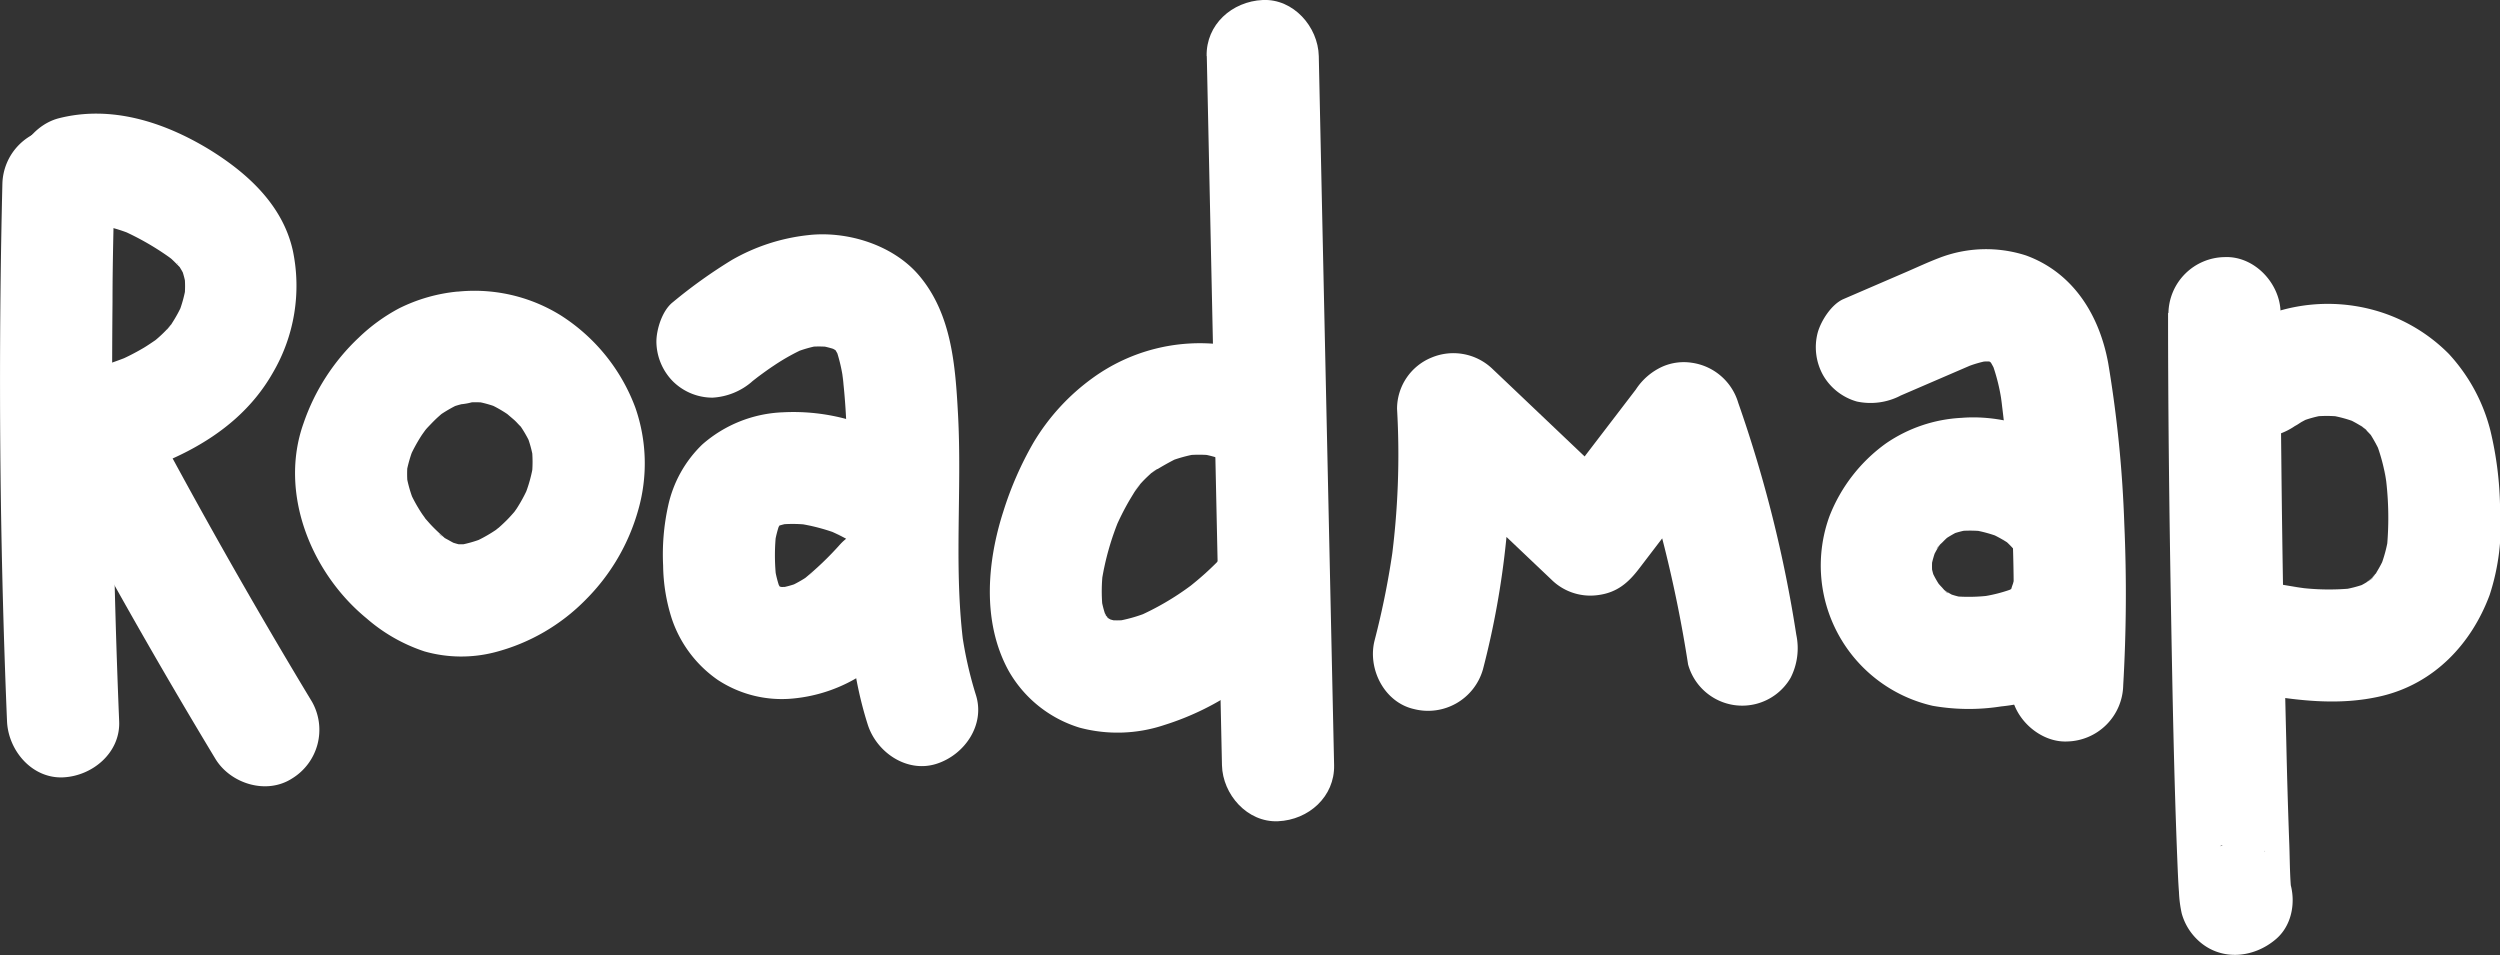 <svg id="Layer_1" data-name="Layer 1" xmlns="http://www.w3.org/2000/svg" viewBox="0 0 334.4 127.74"><rect x="0" y="0" width="334.4" height="127.74" fill="#333333" stroke="none"/><defs><style>.cls-1{fill:#fff;}</style></defs><path class="cls-1" d="M.32,24.56q-.67,28,.08,56.05.21,7.94.54,15.87c.17,3.91,3.34,7.68,7.5,7.5,3.93-.18,7.68-3.3,7.5-7.5q-1.15-28-.89-56c0-5.29.15-10.58.27-15.87a7.56,7.56,0,0,0-7.5-7.5,7.66,7.66,0,0,0-7.5,7.5Z"/><path class="cls-1" d="M11.72,30.35A13.38,13.38,0,0,1,13.39,30l-2,.27a14.61,14.61,0,0,1,3.37,0l-2-.27a21,21,0,0,1,5,1.41l-1.79-.76a36.47,36.47,0,0,1,6.59,3.7c.21.15,1,.77.08,0s-.14-.09.06.07c.47.42.9.86,1.34,1.31.77.78-.3-.52-.38-.55.13,0,.36.52.43.64a11.13,11.13,0,0,1,.8,1.53l-.75-1.79a12.67,12.67,0,0,1,.78,3l-.27-2a14.14,14.14,0,0,1,0,3.44l.27-2a17.57,17.57,0,0,1-1.11,4.09l.75-1.79a18.75,18.75,0,0,1-1.7,3.15c-.35.52-1.17,1.27.31-.36-.16.17-.3.36-.46.54a15.42,15.42,0,0,1-1.39,1.41c-.25.23-.51.44-.77.66-1,.83,1.14-.8.39-.3-.56.37-1.11.76-1.69,1.11a31.59,31.59,0,0,1-3.81,1.92l1.79-.76A64.3,64.3,0,0,1,6.12,50.92c-3.84.83-6.44,5.52-5.24,9.22a7.67,7.67,0,0,0,9.23,5.24c10.12-2.19,21-6,26.41-15.56a23,23,0,0,0,2.66-16.25C37.85,27.46,33.11,23.15,28,20c-6.05-3.68-13.18-6-20.25-4.15C4,16.9,1.25,21.27,2.5,25.11a7.64,7.64,0,0,0,9.22,5.24Z"/><path class="cls-1" d="M6.22,61.57q10.71,20.25,22.56,39.88c2,3.36,6.83,4.9,10.27,2.69a7.63,7.63,0,0,0,2.69-10.26Q29.89,74.26,19.17,54A7.57,7.57,0,0,0,8.91,51.31,7.66,7.66,0,0,0,6.22,61.57Z"/><path class="cls-1" d="M61.21,39a22.27,22.27,0,0,0-7.84,2.25A24,24,0,0,0,48,45.15a28.3,28.3,0,0,0-7.4,11.47c-3.32,9.31,1,20,8.43,26.09a22.53,22.53,0,0,0,7.74,4.42,18,18,0,0,0,9.44.11,26.23,26.23,0,0,0,12.17-7.06,27.41,27.41,0,0,0,7-12A22.66,22.66,0,0,0,85,54.57,24.9,24.9,0,0,0,75,42.18a21.87,21.87,0,0,0-15.77-2.87,7.55,7.55,0,0,0-4.48,3.45A7.49,7.49,0,0,0,57.42,53a8.49,8.49,0,0,0,5.78.76c.23-.05.46-.08.69-.11l-2,.26a14,14,0,0,1,3.42,0l-2-.27a15.6,15.6,0,0,1,3.61,1l-1.79-.75a16.77,16.77,0,0,1,2.57,1.39c.2.13.38.27.57.39.72.48-1.33-1.11-.69-.53.39.35.79.68,1.16,1s.64.68,1,1c.66.73-.48-.58-.52-.7a3.47,3.47,0,0,0,.4.57,16.59,16.59,0,0,1,1.51,2.74l-.76-1.79a15.64,15.64,0,0,1,1,3.67l-.27-2a17.27,17.27,0,0,1,0,4.31l.26-2a19.15,19.15,0,0,1-1.24,4.5l.76-1.8A20.93,20.93,0,0,1,69.13,68c-.17.25-.35.49-.52.75-.45.67,1.29-1.53.39-.51-.4.46-.8.92-1.23,1.35s-.88.84-1.34,1.24c-.75.67.52-.44.66-.49a4.58,4.58,0,0,0-.74.53A19.57,19.57,0,0,1,63,72.69l1.79-.76A16.75,16.75,0,0,1,60.91,73l2-.27a11.39,11.39,0,0,1-2.61,0l2,.27a11.81,11.81,0,0,1-2.61-.75l1.79.75a14.13,14.13,0,0,1-1.4-.71c-.23-.14-1.26-.63-1.31-.88,0,.06,1.39,1.16.58.43l-.59-.53c-.44-.41-.87-.83-1.27-1.27l-.54-.61c-.17-.2-.8-1-.06,0s.12.16,0-.06-.31-.44-.46-.67a20.67,20.67,0,0,1-1.65-3l.76,1.79A17.37,17.37,0,0,1,54.3,63.2l.27,2a14.62,14.62,0,0,1,0-3.62l-.27,2a18.1,18.1,0,0,1,1.13-3.94l-.75,1.79a22.29,22.29,0,0,1,1.69-3.16c.22-.34,1.32-1.81.48-.72s-.1.15.1-.09.41-.45.62-.67c.37-.39.75-.77,1.16-1.13.22-.2.45-.39.68-.58.66-.58-1.54,1.07-.54.42a18.88,18.88,0,0,1,3-1.66l-1.79.76a13,13,0,0,1,2.81-.77l-2,.27.32,0a8.12,8.12,0,0,0,5.3-2.19,7.5,7.5,0,0,0,0-10.61c-1.37-1.25-3.37-2.42-5.3-2.2Z"/><path class="cls-1" d="M100.64,51l.66-.52-.86.66c.33-.27.68-.52,1-.77.68-.5,1.36-1,2.06-1.46a27.87,27.87,0,0,1,4.38-2.42l-1.79.76a16.58,16.58,0,0,1,3.71-1.07l-2,.27a14.31,14.31,0,0,1,3.46,0l-2-.27a12.6,12.6,0,0,1,3,.77l-1.79-.76a11.19,11.19,0,0,1,1.2.6,3.61,3.61,0,0,1,.56.36c0,.06-1.59-1.45-.61-.44.15.15.3.33.47.47.56.5-.91-1.39-.55-.73s.64,1.07.9,1.66l-.75-1.79a22.13,22.13,0,0,1,1.17,5.09l-.27-2c2.1,15.79-1.44,32.05,3.48,47.51,1.19,3.74,5.27,6.52,9.22,5.24,3.75-1.21,6.52-5.22,5.24-9.22a52.55,52.55,0,0,1-1.88-8.42l.27,2c-1.39-10.35-.21-20.79-.78-31.18-.35-6.44-.84-13.25-5.12-18.39-3.48-4.19-9.72-6.12-15-5.49A26.11,26.11,0,0,0,97.9,34.77,67.2,67.2,0,0,0,90,40.42c-1.41,1.1-2.2,3.61-2.2,5.3A7.66,7.66,0,0,0,90,51a7.54,7.54,0,0,0,5.3,2.19A8.8,8.8,0,0,0,100.64,51Z"/><path class="cls-1" d="M122.08,59.84a31.87,31.87,0,0,0-8.51-3.69,27.16,27.16,0,0,0-8.87-1,17.33,17.33,0,0,0-10.77,4.31,16.14,16.14,0,0,0-4.56,8.2,30.25,30.25,0,0,0-.67,8,24.15,24.15,0,0,0,1.16,7.1A16.25,16.25,0,0,0,96,90.94a15.58,15.58,0,0,0,9.64,2.53A20.63,20.63,0,0,0,116,89.78a45.36,45.36,0,0,0,7-6.37c2.65-2.9,3.07-7.79,0-10.61-2.89-2.65-7.78-3.09-10.61,0a42.09,42.09,0,0,1-5,4.77L109,76.4a17.26,17.26,0,0,1-3.7,2.19l1.8-.75a14.17,14.17,0,0,1-3.26.88l2-.27a11.23,11.23,0,0,1-2.39,0l2,.27a10.33,10.33,0,0,1-2.17-.62l1.79.76a9.22,9.22,0,0,1-1.61-.93L105,79.07a8,8,0,0,1-1.42-1.42l1.18,1.52a9.59,9.59,0,0,1-1.1-2l.76,1.79a14.72,14.72,0,0,1-.83-3.34l.27,2a27.15,27.15,0,0,1,0-6.68l-.27,2a14.79,14.79,0,0,1,.85-3.28l-.76,1.79a10.3,10.3,0,0,1,1.13-2L103.64,71a8.35,8.35,0,0,1,1.43-1.42l-1.51,1.17a8.87,8.87,0,0,1,1.56-.89l-1.79.76a11.55,11.55,0,0,1,2.45-.67l-2,.27a18.46,18.46,0,0,1,4.87.05l-2-.26a26,26,0,0,1,6.12,1.68L111,71a27.37,27.37,0,0,1,3.52,1.84,7.57,7.57,0,0,0,10.26-2.69,7.66,7.66,0,0,0-2.69-10.26Z"/><path class="cls-1" d="M161.42,7.51,163,81.35l.45,21c.09,3.92,3.39,7.68,7.5,7.5s7.59-3.3,7.5-7.5l-1.6-73.85-.45-21c-.09-3.92-3.39-7.69-7.5-7.5s-7.59,3.29-7.5,7.5Z"/><path class="cls-1" d="M170.22,48.09a22.88,22.88,0,0,0-6.75-2,24.44,24.44,0,0,0-17.26,4.43,28.9,28.9,0,0,0-8,8.73,45.71,45.71,0,0,0-4,9.15c-2.19,6.8-2.85,14.75.65,21.23a16.43,16.43,0,0,0,9.54,7.7A19.67,19.67,0,0,0,155.67,97,36.81,36.81,0,0,0,166,91.89a51.64,51.64,0,0,0,8.44-7.17c2.65-2.89,3.06-7.79,0-10.61-2.9-2.66-7.77-3.08-10.61,0q-1.25,1.35-2.61,2.58c-.47.42-.94.83-1.42,1.22l-.76.62c-1,.82,1.63-1.22.34-.27A36.72,36.72,0,0,1,152,82.55l1.79-.75a20.53,20.53,0,0,1-4.8,1.35l2-.27a12.3,12.3,0,0,1-3.15,0l2,.27a10.1,10.1,0,0,1-2.14-.57l1.79.76a14.15,14.15,0,0,1-1.49-.79c-.94-.57,1.28,1.15.7.55-.2-.21-.43-.39-.63-.6s-.3-.35-.47-.52c1.47,1.48.93,1.26.53.63a10.84,10.84,0,0,1-.77-1.47l.75,1.79a13.81,13.81,0,0,1-.87-3.34l.27,2a22.49,22.49,0,0,1,.08-5.62l-.26,2a36.56,36.56,0,0,1,2.5-8.82l-.76,1.79a35.1,35.1,0,0,1,1.73-3.54c.29-.52.59-1,.91-1.53s1.66-2.05,0-.19c.46-.53.91-1.07,1.41-1.57.3-.3.6-.58.91-.85.53-.46,1.65-1-.27.17a35,35,0,0,1,4-2.28l-1.79.76a19,19,0,0,1,4.36-1.23l-2,.27a16.62,16.62,0,0,1,4.11,0l-2-.27a15.35,15.35,0,0,1,3.32.88L162,60.76l.64.29a8.12,8.12,0,0,0,5.78.75,7.65,7.65,0,0,0,4.48-3.44c1.74-3.3,1.12-8.52-2.69-10.27Z"/><path class="cls-1" d="M198.34,89.61a113.62,113.62,0,0,0,3.53-34.93L189.06,60l16.12,15.31,2.33,2.21a7.4,7.4,0,0,0,6.3,2.07c2.5-.34,4-1.64,5.48-3.59l12.47-16.33-13.71-1.79a173.94,173.94,0,0,1,7.75,31,7.52,7.52,0,0,0,3.45,4.48,7.49,7.49,0,0,0,10.26-2.69,8.73,8.73,0,0,0,.76-5.78,174,174,0,0,0-7.76-31,7.58,7.58,0,0,0-6.23-5.37,7.11,7.11,0,0,0-3.89.51,8.36,8.36,0,0,0-3.58,3.07L206.33,68.41l11.78-1.51L202,51.59l-2.33-2.21a7.55,7.55,0,0,0-8.19-1.55,7.4,7.4,0,0,0-4.61,6.85,107.53,107.53,0,0,1-.77,20.37l.27-2a109.8,109.8,0,0,1-2.49,12.56c-1,3.8,1.25,8.32,5.24,9.23a7.63,7.63,0,0,0,9.22-5.24Z"/><path class="cls-1" d="M254.16,52.94l10.48-4.52-1.79.75a15,15,0,0,1,3.55-1l-2,.26a12.22,12.22,0,0,1,2.77,0l-2-.27a9.46,9.46,0,0,1,2.08.58L265.48,48c.42.2,1.86,1.18.69.27s.13.21.43.53c.74.79-1-1.47-.59-.75.12.2.26.39.37.59a12.61,12.61,0,0,1,.75,1.52l-.75-1.79a25.62,25.62,0,0,1,1.44,6l-.27-2A206.14,206.14,0,0,1,269,91.68c-.22,3.92,3.61,7.67,7.5,7.5a7.67,7.67,0,0,0,7.5-7.5,211.6,211.6,0,0,0,.15-21.52A163.82,163.82,0,0,0,282,48.61c-1.17-6.44-4.67-12.13-11-14.44a17.39,17.39,0,0,0-11.69.36c-1.44.55-2.85,1.21-4.26,1.82L246.59,40c-1.6.69-3,2.88-3.45,4.48a7.67,7.67,0,0,0,.76,5.78,7.59,7.59,0,0,0,4.48,3.45,8.72,8.72,0,0,0,5.78-.76Z"/><path class="cls-1" d="M280.28,63c-4.13-4.92-11.56-7.62-17.88-7.11a19.57,19.57,0,0,0-10.12,3.41,21.68,21.68,0,0,0-7.57,9.75,19.25,19.25,0,0,0,13.81,25.36,27.88,27.88,0,0,0,9.16.08,23.37,23.37,0,0,0,9.37-3,15.72,15.72,0,0,0,4.65-4.43,13.57,13.57,0,0,0,2-6.39c.23-1.77-1-4.11-2.19-5.31a7.62,7.62,0,0,0-5.31-2.19,7.54,7.54,0,0,0-5.3,2.19,8.82,8.82,0,0,0-2.2,5.31l0,.26.27-2a6.86,6.86,0,0,1-.36,1.25l.76-1.8c-.18.39-1,1.5-.06.33s-.11,0-.38.27c-.47.5,1.49-1,.88-.68-.2.11-.39.25-.58.37a13.89,13.89,0,0,1-1.28.64l1.79-.76a20.13,20.13,0,0,1-5.07,1.31l2-.27a23.15,23.15,0,0,1-5.82.11l2,.27a11.64,11.64,0,0,1-2.65-.76L262,80a12.83,12.83,0,0,1-1.82-1,5.81,5.81,0,0,1-.57-.4l1,.75c-.23,0-.74-.67-.9-.83s-.47-.52-.7-.78c-.52-.58,1.19,1.69.34.4a13.06,13.06,0,0,1-1.06-2L259,78a12.43,12.43,0,0,1-.73-2.67l.26,2a12,12,0,0,1,0-3.17l-.27,2a13.07,13.07,0,0,1,.88-3.06l-.76,1.8a13.11,13.11,0,0,1,1-1.89l.4-.59-.74,1c.12-.32.59-.68.83-.93s.5-.5.77-.73c1.17-1-1.05.71-.39.3a18.82,18.82,0,0,1,2-1.13l-1.79.76a12.83,12.83,0,0,1,3.21-.87l-2,.26a16.55,16.55,0,0,1,4.1.05l-2-.27a18.11,18.11,0,0,1,4,1.11l-1.79-.75a18.51,18.51,0,0,1,2.7,1.46c.88.57-.74-.56-.72-.57s.45.38.5.43a13.84,13.84,0,0,1,1.12,1.18,7.53,7.53,0,0,0,5.3,2.2,7.66,7.66,0,0,0,5.31-2.2,7.54,7.54,0,0,0,2.19-5.3,8.4,8.4,0,0,0-2.19-5.3Z"/><path class="cls-1" d="M290,41.83c0,13.16.16,26.33.39,39.49.2,11.25.4,22.51.85,33.75.06,1.42.11,2.85.22,4.26a15.87,15.87,0,0,0,.37,2.86,7.7,7.7,0,0,0,2,3.41c3,3,7.54,2.65,10.62,0s2.83-8,0-10.6a7.68,7.68,0,0,0-10.61,0h0l3.31-1.93h0l5.78.76q3.44,4.41,2.67,2.66l.76,1.79a1,1,0,0,1-.05-.24l.27,2c-.3-2.3-.28-4.68-.36-7q-.26-7-.41-14-.47-18.81-.66-37.62c-.07-6.51-.12-13-.1-19.53,0-3.92-3.46-7.68-7.5-7.5a7.63,7.63,0,0,0-7.5,7.5Z"/><path class="cls-1" d="M307.82,56.33c-.22.17-1.63,1.11-.61.52.23-.13.44-.29.67-.42a15.57,15.57,0,0,1,1.42-.7l-1.79.76a15.44,15.44,0,0,1,3.65-1l-2,.27a17.29,17.29,0,0,1,4.13,0l-2-.27a17.36,17.36,0,0,1,4.3,1.18l-1.79-.76A17.08,17.08,0,0,1,316,57.1c.54.35,1.2,1.09-.49-.43.31.28.64.53.95.83s.58.6.87.91c.81.88-1.07-1.59-.39-.51a22.18,22.18,0,0,1,1.5,2.75l-.75-1.79a24.83,24.83,0,0,1,1.54,5.86l-.27-2a43.09,43.09,0,0,1,.28,10.88l.27-2a19.05,19.05,0,0,1-1.19,4.44l.76-1.8a17.25,17.25,0,0,1-1.35,2.55c-.38.58-1.08,1.1.4-.45-.29.3-.54.64-.84.94s-.84.6-.89.81c.06-.26,1.75-1.25.57-.47a12.45,12.45,0,0,1-2,1.08l1.79-.75a16.64,16.64,0,0,1-3.92,1l2-.27a32.55,32.55,0,0,1-8.19-.2l2,.26c-1.1-.15-2.2-.33-3.3-.52a8.12,8.12,0,0,0-5.78.76,7.66,7.66,0,0,0-3.45,4.48c-.83,3.64,1.11,8.52,5.24,9.23,5.71,1,11.48,1.77,17.21.41,7-1.67,12-6.93,14.45-13.53A30,30,0,0,0,334.41,68a46.76,46.76,0,0,0-1.31-10.47,23.66,23.66,0,0,0-5.55-10.2,22.56,22.56,0,0,0-8.85-5.5,23.27,23.27,0,0,0-15.18.18,24.66,24.66,0,0,0-6.3,3.7c-1.41,1.1-2.2,3.62-2.2,5.31a7.63,7.63,0,0,0,2.2,5.3,7.55,7.55,0,0,0,5.3,2.2,8.85,8.85,0,0,0,5.3-2.2Z"/></svg>